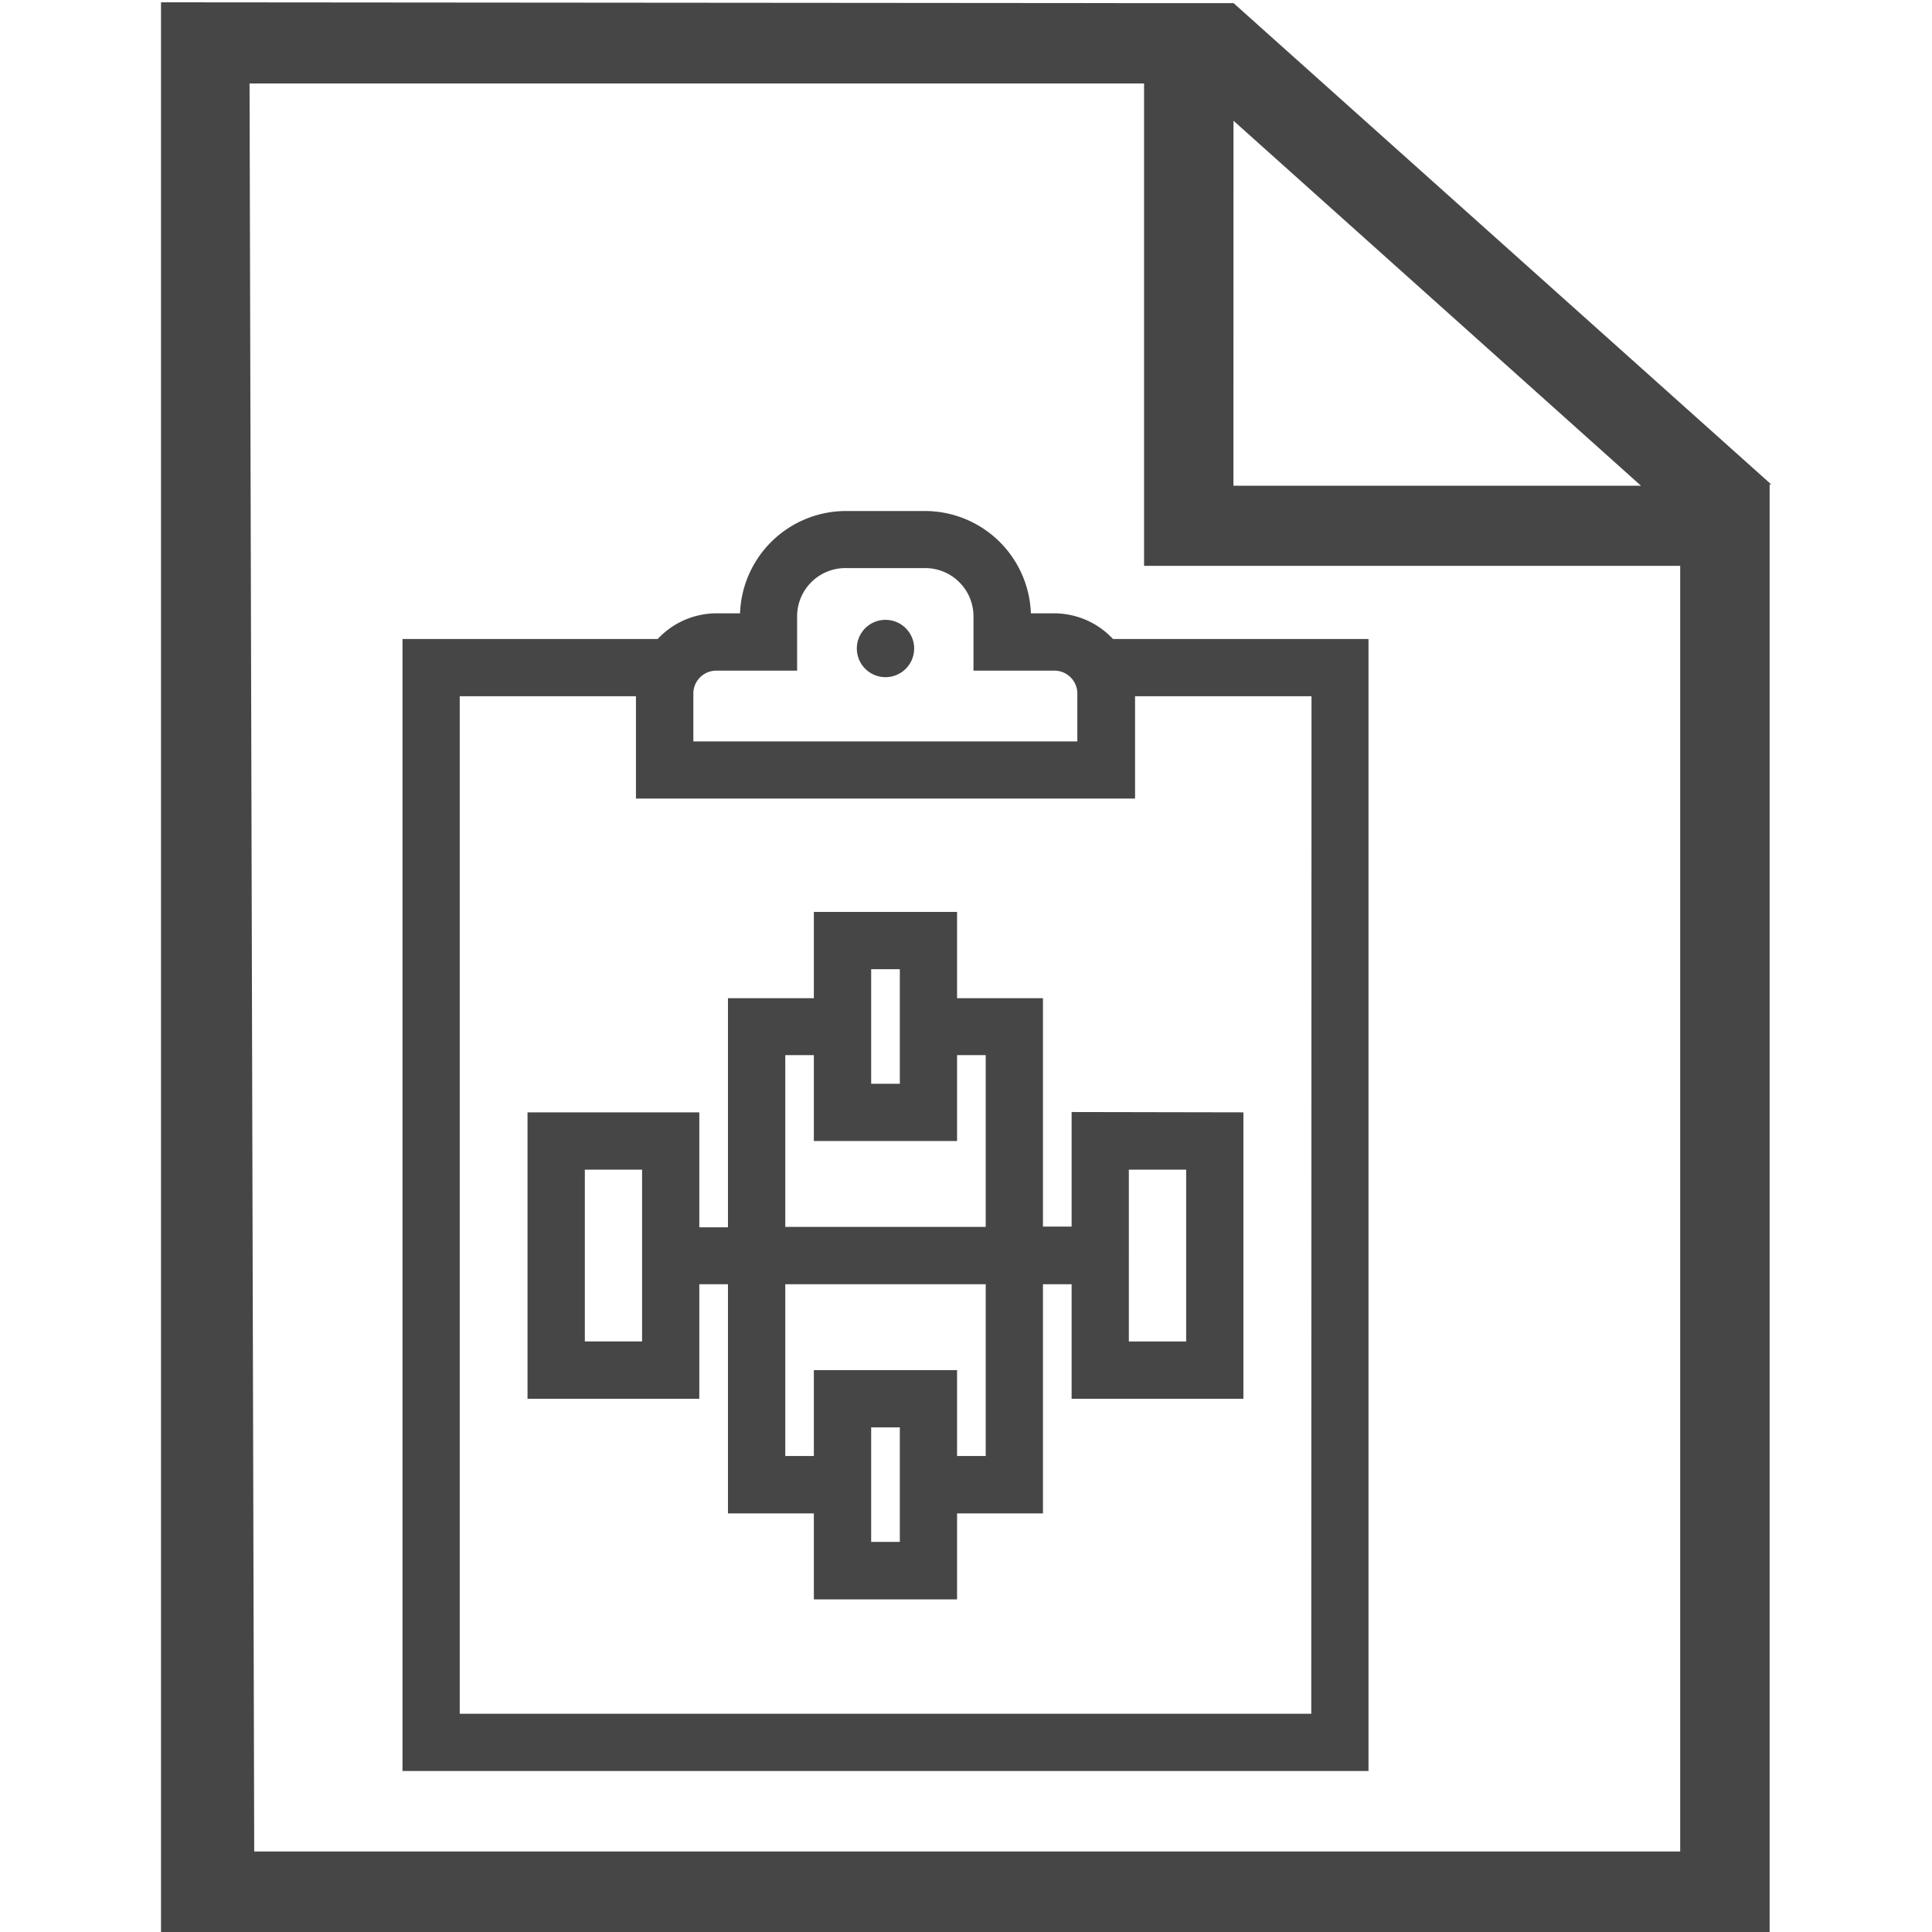 <svg id="Image" xmlns="http://www.w3.org/2000/svg" viewBox="0 0 24 24">
  <g id="g816">
    <path id="path2" d="M13.826,7.938a1,1,0,0,0-.73-.319h-.29a1.318,1.318,0,0,0-1.323-1.271h-.967A1.318,1.318,0,0,0,9.193,7.619H8.9a1,1,0,0,0-.73.319H5V22H17V7.938Zm-5.213.711V8.611a.285.285,0,0,1,.289-.28h1V7.657a.6.6,0,0,1,.612-.6h.967a.6.6,0,0,1,.612.6v.674h1a.285.285,0,0,1,.29.279h0v.6H8.613Zm7.676,12.64H5.711V8.649H7.9V9.92H14.1V8.649h2.192ZM11,7.7a.356.356,0,1,1-.356.356A.355.355,0,0,1,11,7.7Zm2.312,6.114v1.423h-.356V12.4H11.889V11.328H10.11V12.4H9.043v2.846H8.687V13.818H6.553v3.558H8.687V15.953h.356V18.8H10.11v1.068h1.779V18.8h1.067V15.953h.356v1.423h2.134V13.818ZM7.976,16.664H7.265V14.53h.711Zm2.846-4.624h.356v1.423h-.356Zm.356,7.114h-.356V17.731h.356Zm1.067-1.067h-.356V17.02H10.11v1.067H9.755V15.953h2.49Zm0-2.846H9.755V13.107h.355v1.067h1.779V13.107h.356Zm2.49,1.423h-.712V14.53h.712Z" class="aw-theme-iconOutline" fill="#464646"/>
    <path id="path827" d="M2,.029v24l19.983-.008V6.029h-.009L22,6.015,15.324.039H14.209ZM3.1,1.037H14.212V7.029h6.66V23H3.158ZM15.323,1.5l5.062,4.534H15.322Z" class="aw-theme-iconOutline" fill="#464646"/>
  </g>
</svg>
